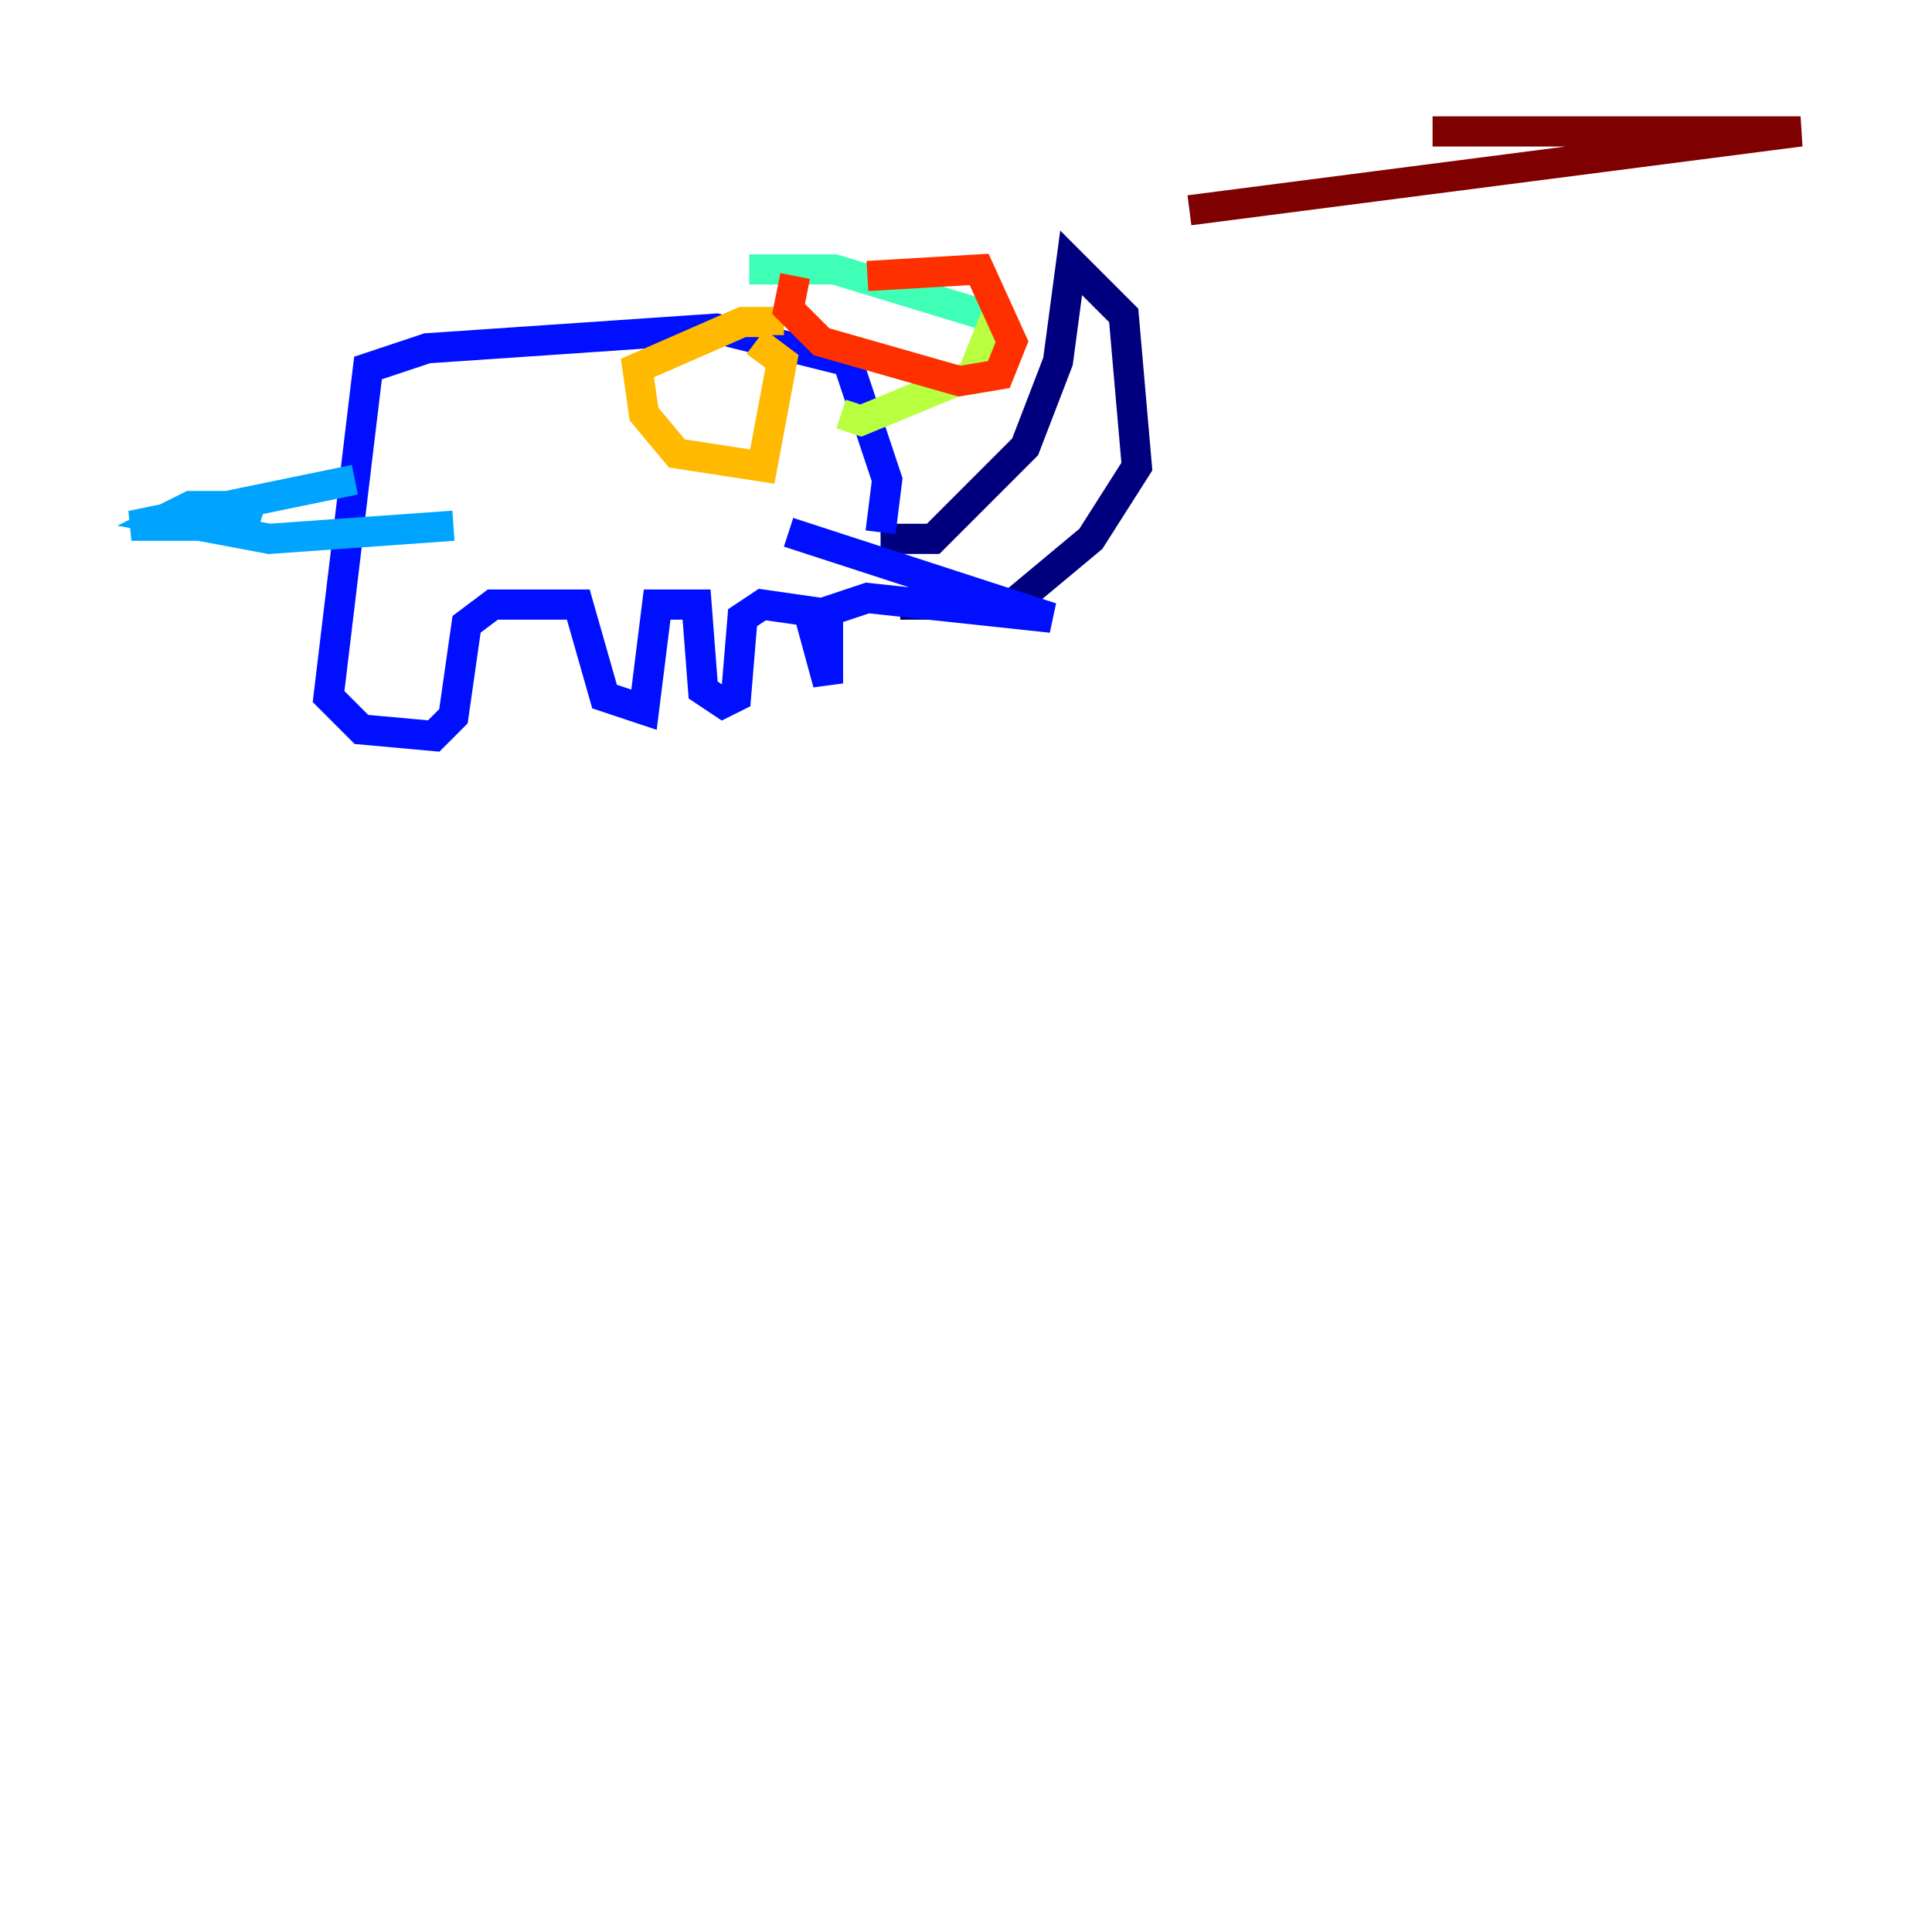 <?xml version="1.0" encoding="utf-8" ?>
<svg baseProfile="tiny" height="128" version="1.2" viewBox="0,0,128,128" width="128" xmlns="http://www.w3.org/2000/svg" xmlns:ev="http://www.w3.org/2001/xml-events" xmlns:xlink="http://www.w3.org/1999/xlink"><defs /><polyline fill="none" points="58.34,35.701 61.823,35.701 67.918,29.605 70.095,23.946 70.966,17.415 74.449,20.898 75.32,30.912 72.272,35.701 67.048,40.054 59.646,40.054" stroke="#00007f" stroke-width="2" /><polyline fill="none" points="58.34,35.265 58.776,31.782 56.163,23.946 47.456,21.769 28.299,23.075 24.381,24.381 21.769,46.15 23.946,48.327 28.735,48.762 30.041,47.456 30.912,41.361 32.653,40.054 38.313,40.054 40.054,46.15 42.667,47.02 43.537,40.054 46.15,40.054 46.585,45.714 47.891,46.585 48.762,46.15 49.197,40.925 50.503,40.054 53.551,40.49 54.857,45.279 54.857,40.49 57.469,39.619 69.66,40.925 52.245,35.265" stroke="#0010ff" stroke-width="2" /><polyline fill="none" points="23.51,31.782 8.707,34.83 16.109,34.83 16.544,33.524 12.626,33.524 10.884,34.395 17.85,35.701 30.041,34.83" stroke="#00a4ff" stroke-width="2" /><polyline fill="none" points="49.633,17.85 55.292,17.85 65.306,20.898 65.742,22.204" stroke="#3fffb7" stroke-width="2" /><polyline fill="none" points="66.177,20.463 64.435,24.816 57.034,27.864 55.728,27.429" stroke="#b7ff3f" stroke-width="2" /><polyline fill="none" points="50.939,22.204 50.939,21.333 49.197,21.333 42.231,24.381 42.667,27.429 44.843,30.041 50.503,30.912 51.809,23.946 50.068,22.64" stroke="#ffb900" stroke-width="2" /><polyline fill="none" points="52.68,18.286 52.245,20.463 54.422,22.64 63.565,25.252 66.177,24.816 67.048,22.64 64.871,17.85 57.469,18.286" stroke="#ff3000" stroke-width="2" /><polyline fill="none" points="78.803,13.932 119.293,8.707 94.912,8.707" stroke="#7f0000" stroke-width="2" /></svg>